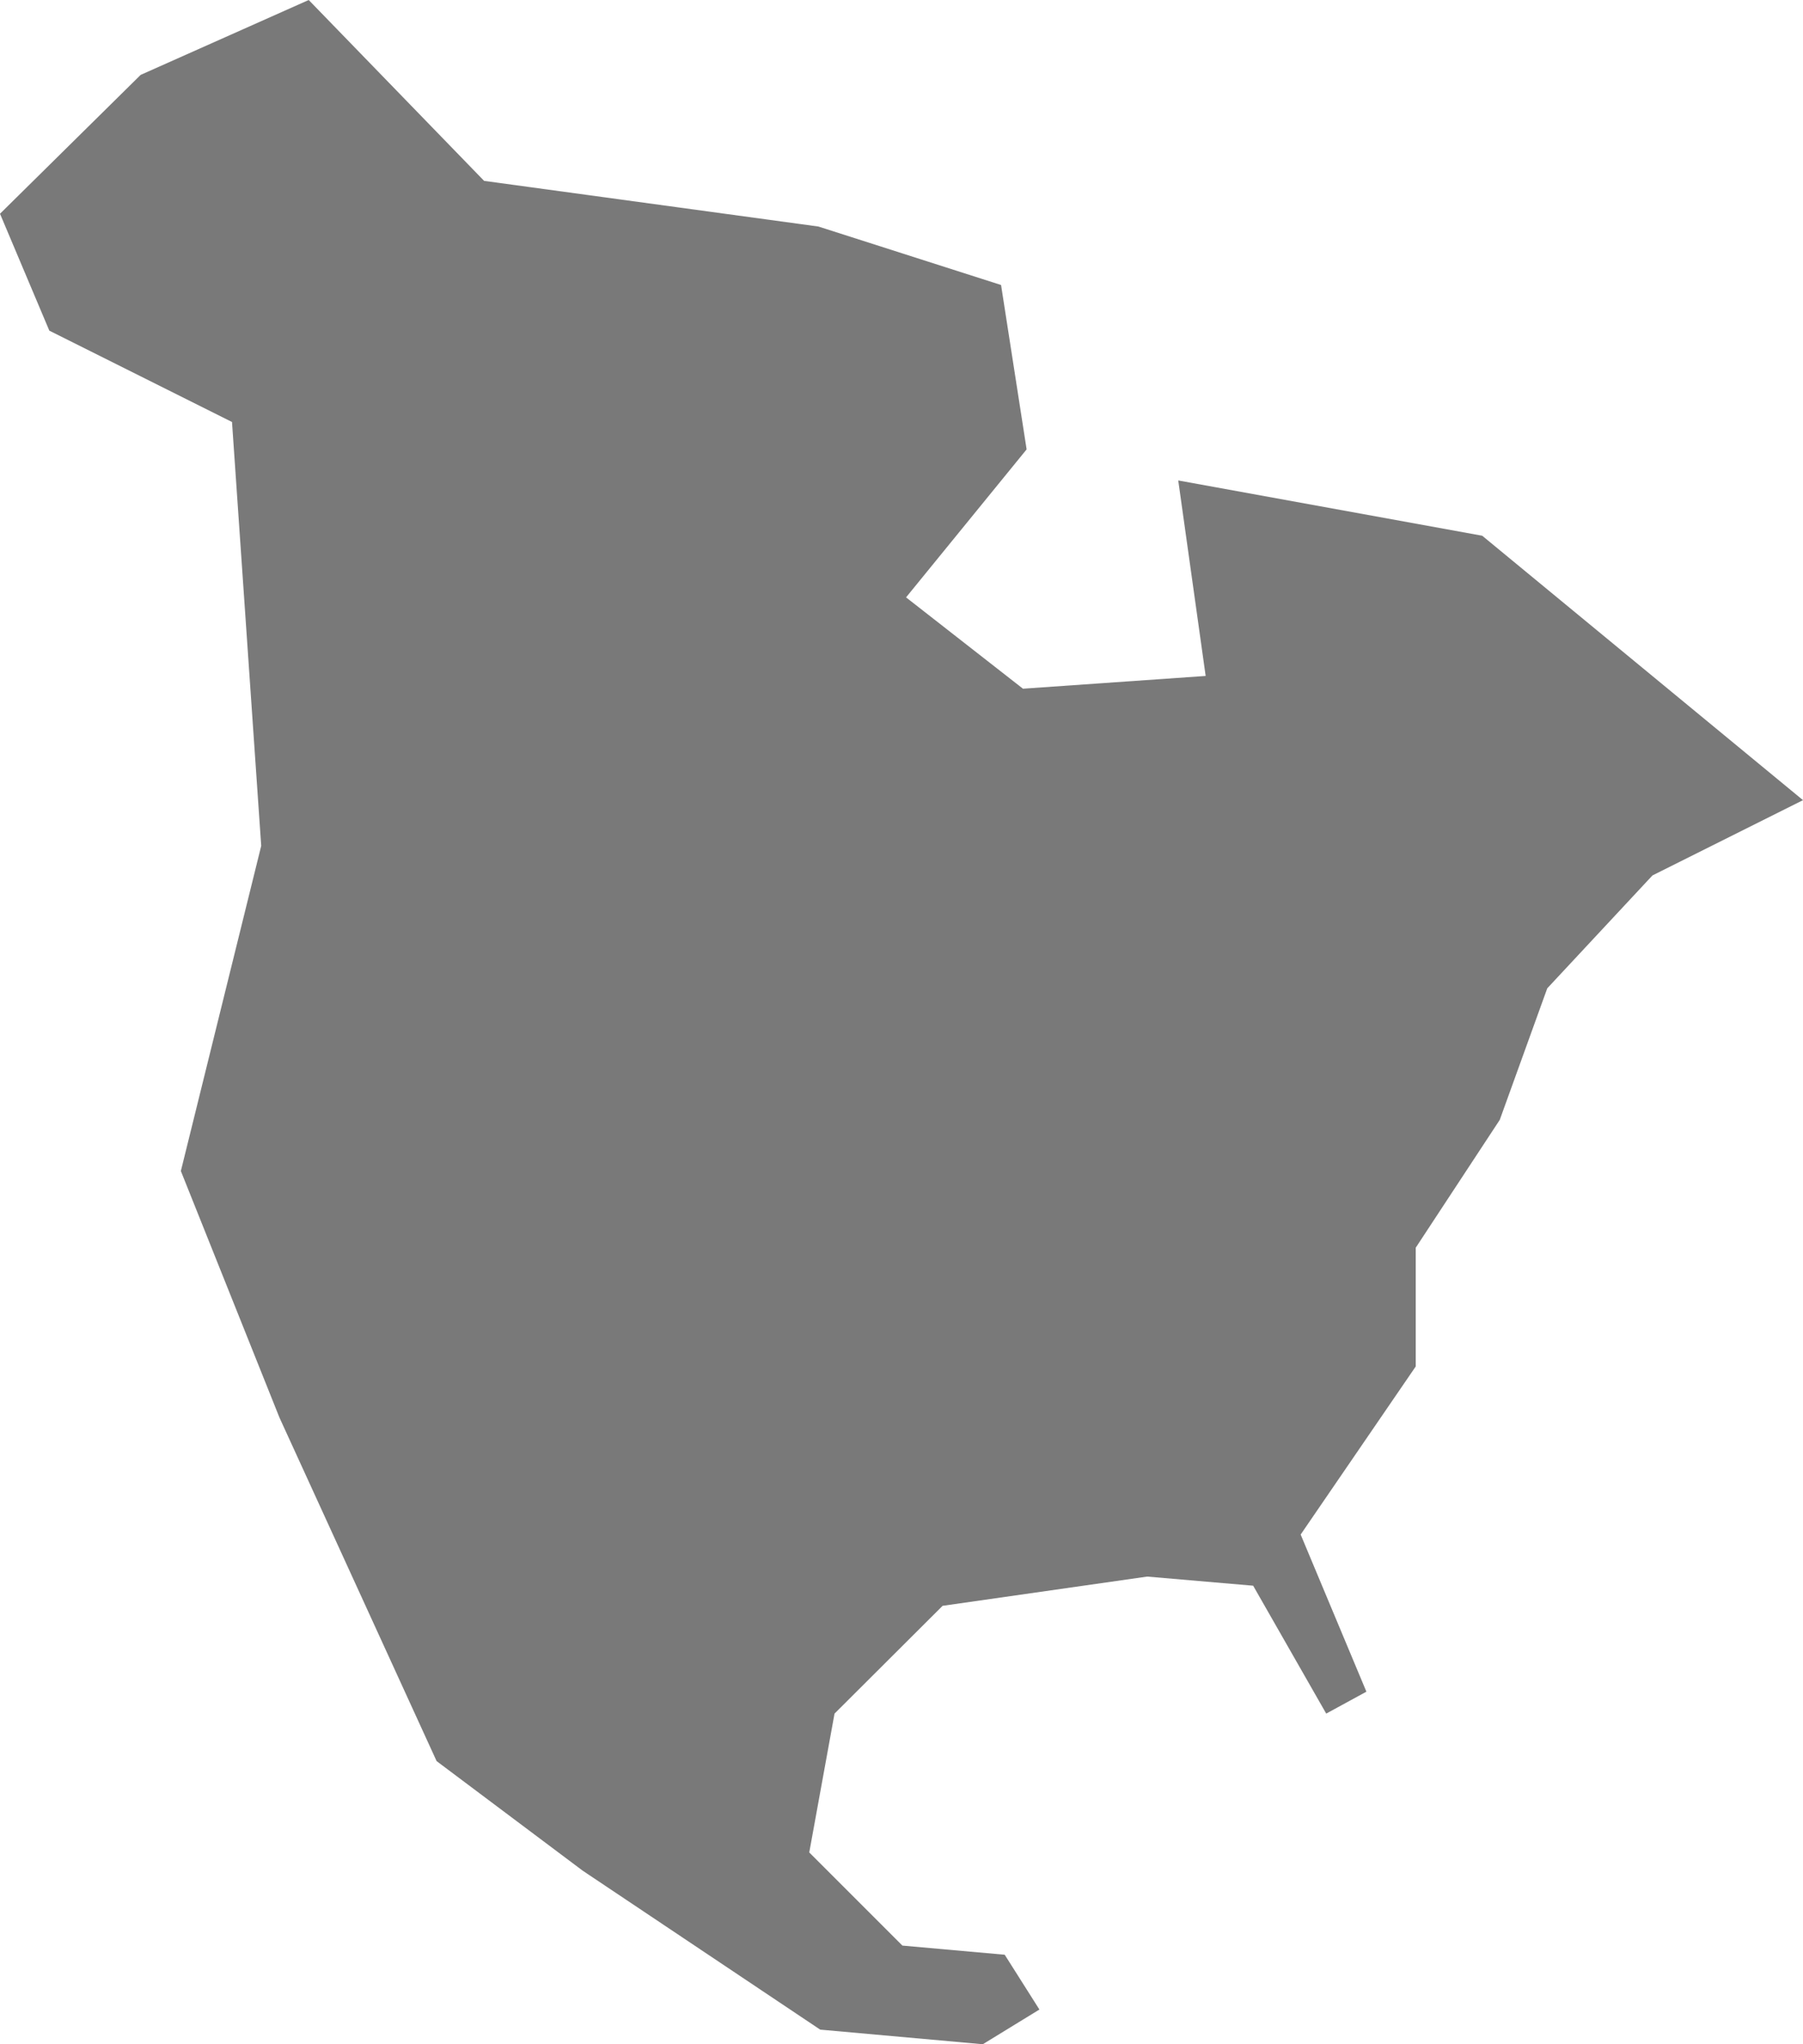 <svg xmlns="http://www.w3.org/2000/svg" viewBox="0 0 563.65 639.03">
  <defs>
    <style>
      .cls-1 {
        fill: #797979;
      }
    </style>
  </defs>
  <title>Asset 2</title>
  <g id="Layer_2" data-name="Layer 2">
    <g id="North_America" data-name="North America">
      <polygon class="cls-1" points="81.66 264.41 56.54 366.06 87.37 443.15 136.49 550.52 182.17 584.78 256.41 634.46 307.24 639.03 324.94 628.18 314.09 611.05 282.11 608.19 252.99 579.07 260.89 535.67 294.67 501.98 358.63 492.84 391.76 495.69 414.6 535.67 427.16 528.82 406.61 479.7 442.58 427.16 442.58 390.04 468.85 350.07 483.7 308.95 516.59 273.66 563.65 250.13 463.37 167.47 368.34 150.19 376.91 211.3 319.8 215.29 283.25 186.74 320.94 140.48 312.95 89.09 255.84 70.81 151.34 56.54 96.51 0 43.97 23.41 0 66.82 15.42 103.36 72.53 131.92 81.66 264.41"/>
    </g>
  </g>
</svg>
